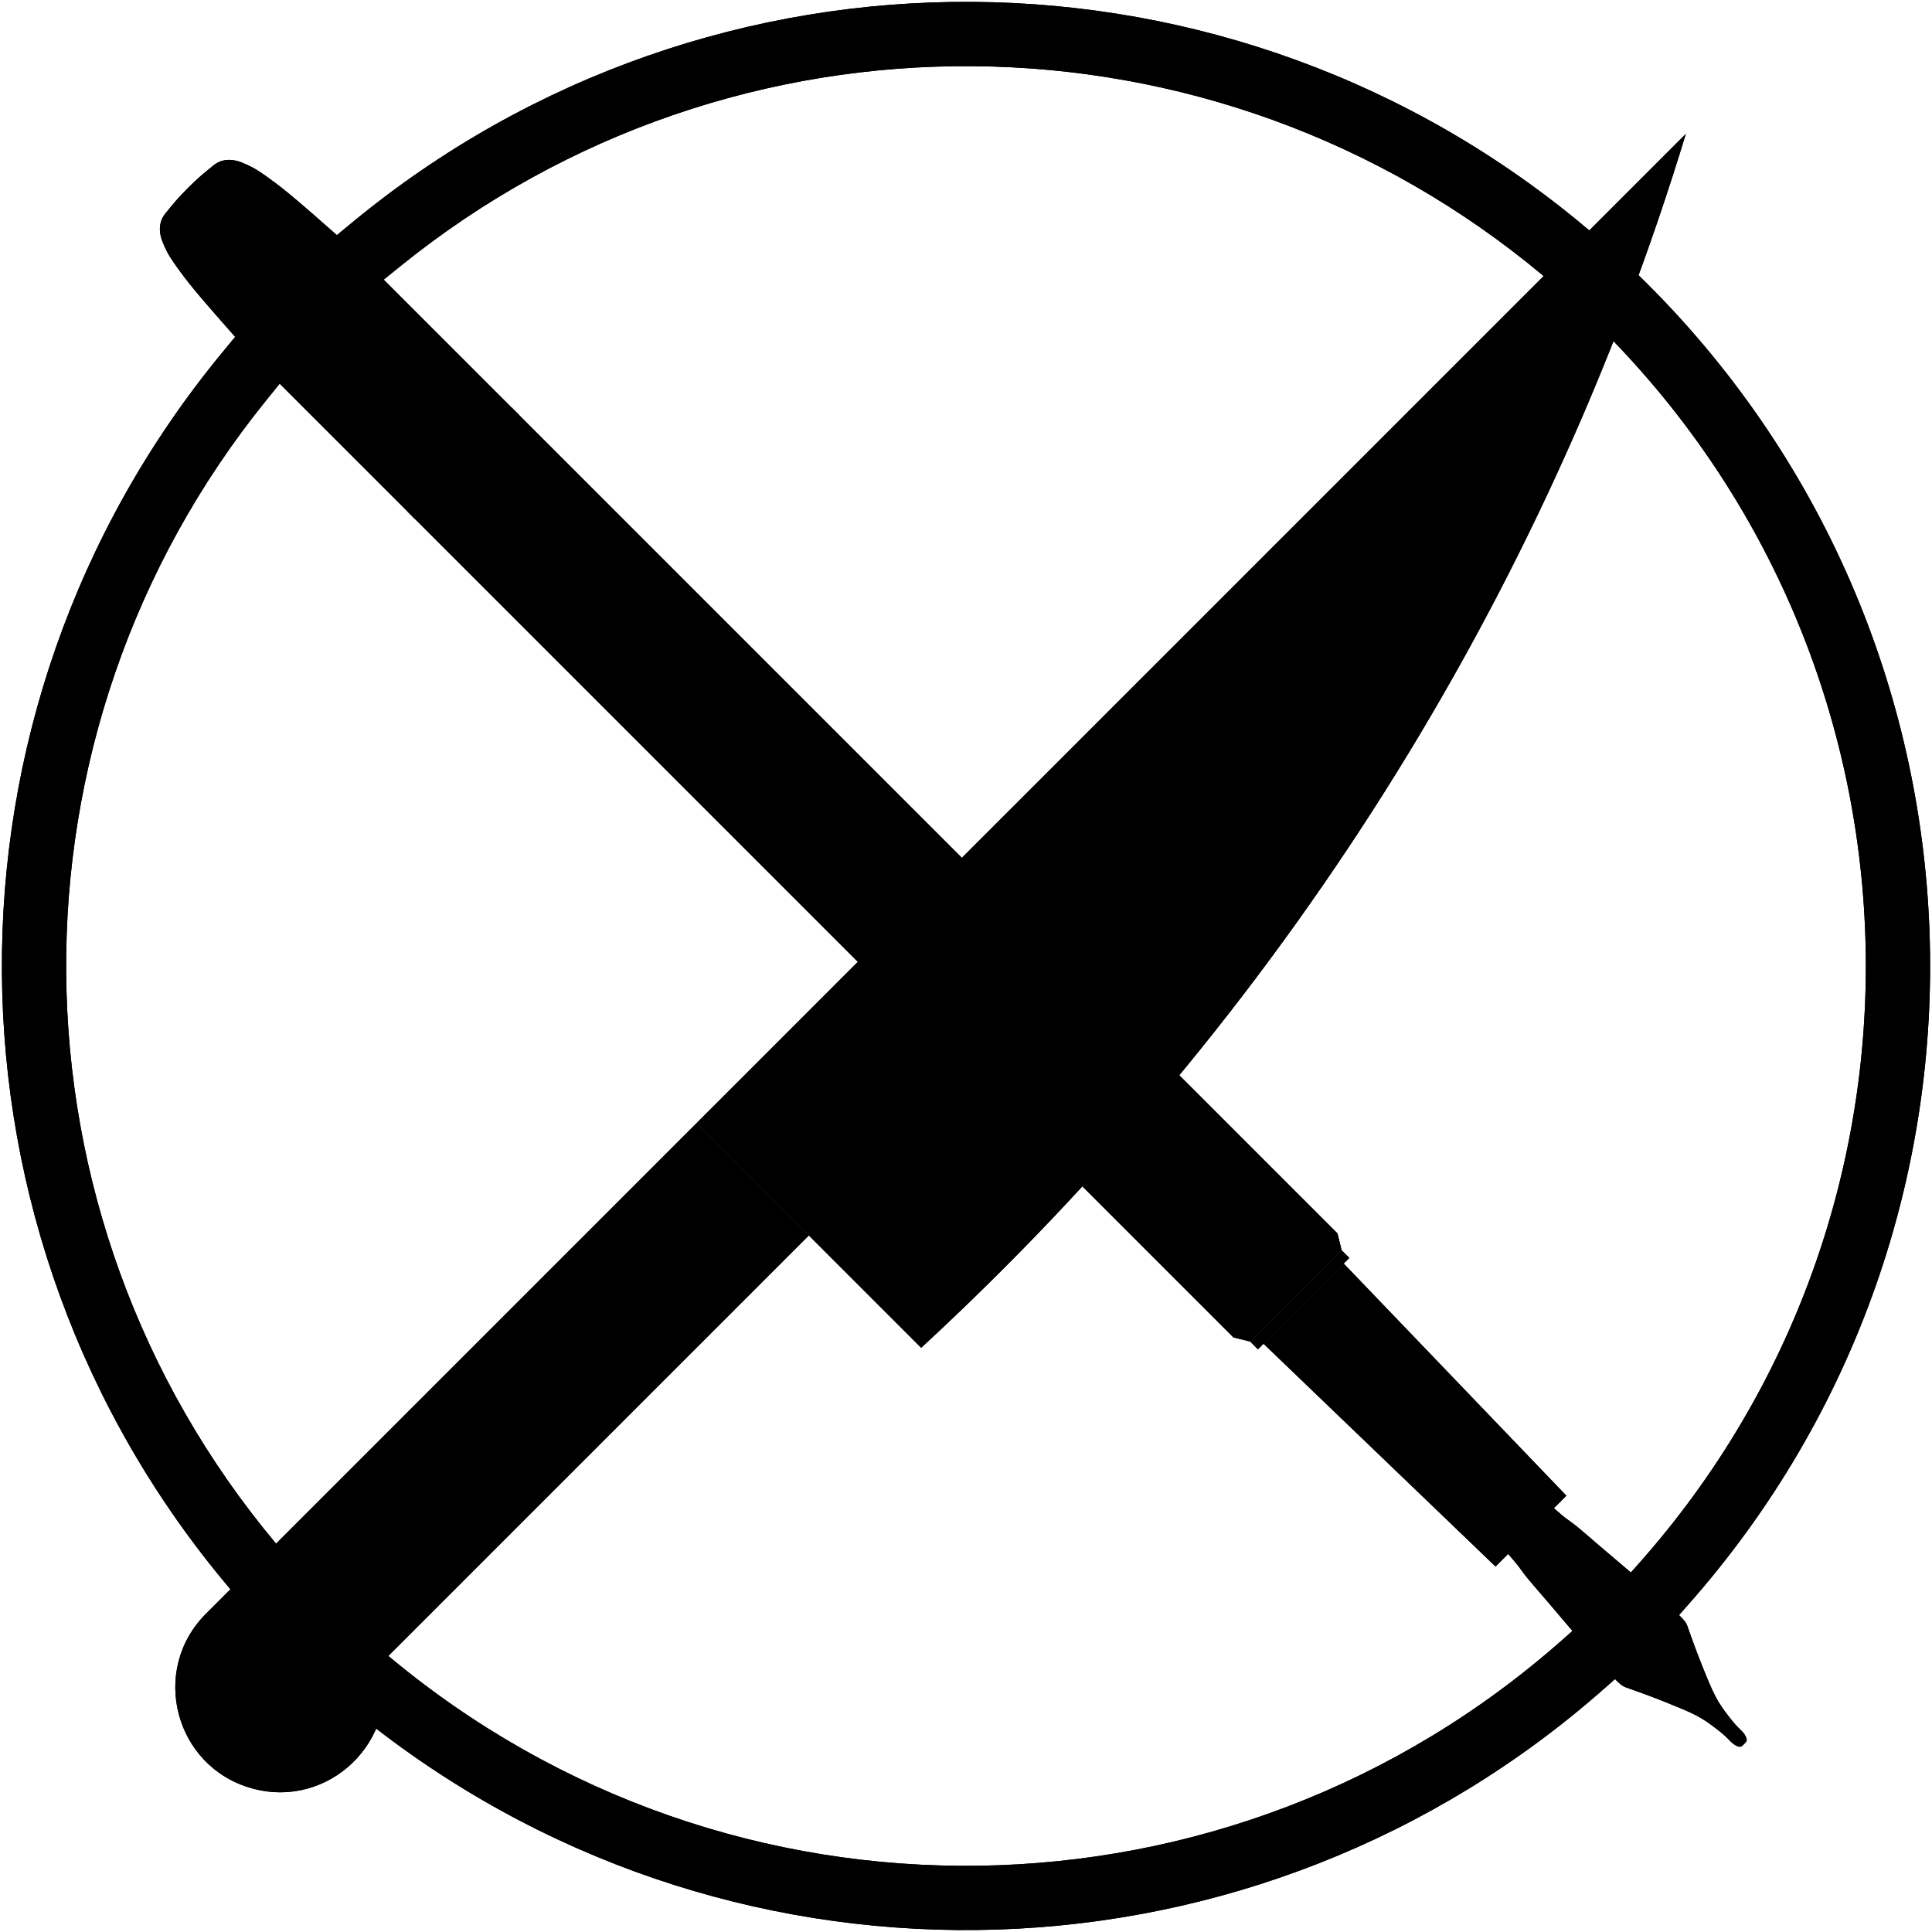 <?xml version="1.0" encoding="UTF-8"?>
<svg xmlns="http://www.w3.org/2000/svg" xmlns:xlink="http://www.w3.org/1999/xlink" viewBox="0 0 513 513">
   <defs>
      <clipPath id="e">
         <rect class="l" width="513" height="513"/>
      </clipPath>
      <clipPath id="f">
         <rect class="l" width="513" height="513"/>
      </clipPath>
   </defs>
   <g id="a"/>
   <g id="b">
      <g id="c">
         <g id="d">
            <g class="n">
               <g class="o">
                  <path class="ring" d="M61.18,421.99C-18.9,327.47-19.82,189.17,59.02,93.6c1.14-1.38,2.28-2.77,3.42-4.15l27.01-27.01,4.15-3.43c95.57-78.83,233.87-77.92,328.39,2.17l13.1,11.9c97.97,95.39,103.68,250.92,12.97,353.24l-2.22,2.51-17,17c-.84,.74-1.67,1.48-2.51,2.22-92.06,81.61-229.16,86.2-326.47,10.92l-38.67-36.99Zm41.94,17.71c90.81,76.03,223.62,74.06,312.13-4.63,.76-.67,1.52-1.35,2.28-2.02l15.52-15.52c.67-.76,1.35-1.52,2.02-2.27,82.97-93.33,80.08-234.81-6.64-324.67l-18.55-17.29C322.25-.07,194.94-1.11,106.13,70.82c-1.42,1.15-2.83,2.29-4.25,3.44l-27.62,27.62c-1.15,1.42-2.29,2.83-3.44,4.25C-1.11,194.94-.07,322.25,73.3,409.88l29.82,29.82Z"/>
                  <path class="k" d="M61.18,421.99C-18.9,327.47-19.82,189.17,59.02,93.6c1.14-1.38,2.28-2.77,3.42-4.15l27.01-27.01,4.15-3.43c95.57-78.83,233.87-77.92,328.39,2.17l13.1,11.9c97.97,95.39,103.68,250.92,12.97,353.24l-2.22,2.51-17,17c-.84,.74-1.67,1.48-2.51,2.22-92.06,81.61-229.16,86.2-326.47,10.92l-38.67-36.99Zm41.94,17.71c90.81,76.03,223.62,74.06,312.13-4.63,.76-.67,1.52-1.35,2.28-2.02l15.52-15.52c.67-.76,1.35-1.52,2.02-2.27,82.97-93.33,80.08-234.81-6.64-324.67l-18.55-17.29C322.25-.07,194.94-1.11,106.13,70.82c-1.42,1.15-2.83,2.29-4.25,3.44l-27.62,27.62c-1.15,1.42-2.29,2.83-3.44,4.25C-1.11,194.94-.07,322.25,73.3,409.88l29.82,29.82Z"/>
                  <path class="pen" d="M356.79,335.51c19.71,20.55,39.42,41.09,59.13,61.64l-3.31,3.31-12.16,12.16c-1.11,1.11-2.23,2.22-3.34,3.34-20.54-19.72-41.08-39.44-61.61-59.16"/>
                  <path class="k" d="M356.79,335.51c19.71,20.55,39.42,41.09,59.13,61.64l-3.31,3.31-12.16,12.16c-1.11,1.11-2.23,2.22-3.34,3.34-20.54-19.72-41.08-39.44-61.61-59.16"/>
                  <path class="nib" d="M412.62,400.46l-12.16,12.16c1.22,1.42,2,2.3,2.67,3.17,.67,.87,1.22,1.74,2.36,3.15,1.14,1.41,2.88,3.36,4.91,5.73,2.03,2.36,4.36,5.14,7.06,8.31,2.7,3.17,5.76,6.72,7.99,9.22,2.23,2.5,3.61,3.93,4.51,4.73,.9,.8,1.3,.95,1.98,1.2,.68,.24,1.63,.57,2.73,.97,1.1,.39,2.36,.85,3.56,1.3,1.2,.45,2.35,.9,3.82,1.49,1.47,.59,3.26,1.31,4.73,1.93,1.46,.62,2.6,1.15,3.63,1.69,1.03,.54,1.96,1.11,2.81,1.68,.85,.58,1.63,1.16,2.44,1.79,.8,.62,1.64,1.28,2.27,1.85s1.08,1.05,1.47,1.45c.39,.4,.71,.7,1.14,.97,.42,.27,.95,.51,1.33,.56,.38,.05,.62-.08,1.22-.71,.62-.6,.76-.84,.71-1.22-.05-.38-.29-.9-.56-1.33-.27-.43-.58-.75-.98-1.14-.39-.39-.88-.83-1.45-1.47-.57-.64-1.23-1.47-1.85-2.27-.62-.81-1.21-1.58-1.79-2.44-.58-.85-1.14-1.78-1.68-2.81-.54-1.03-1.07-2.17-1.69-3.63-.62-1.46-1.35-3.26-1.93-4.73-.59-1.47-1.04-2.62-1.49-3.82-.45-1.2-.91-2.46-1.3-3.56-.39-1.1-.72-2.06-.97-2.73-.24-.68-.4-1.08-1.2-1.98-.8-.9-2.23-2.28-4.73-4.51-2.49-2.23-6.05-5.29-9.22-7.99-3.17-2.7-5.94-5.03-8.31-7.06s-4.32-3.76-5.73-4.91c-1.41-1.14-2.27-1.7-3.15-2.36s-1.75-1.45-3.17-2.67"/>
                  <path class="k" d="M412.62,400.46l-12.16,12.16c1.22,1.42,2,2.3,2.67,3.17,.67,.87,1.22,1.74,2.36,3.15,1.14,1.41,2.88,3.36,4.91,5.73,2.03,2.36,4.36,5.14,7.06,8.31,2.7,3.17,5.76,6.72,7.99,9.22,2.23,2.5,3.61,3.93,4.51,4.73,.9,.8,1.3,.95,1.98,1.2,.68,.24,1.63,.57,2.73,.97,1.1,.39,2.36,.85,3.56,1.3,1.2,.45,2.35,.9,3.82,1.49,1.47,.59,3.26,1.31,4.73,1.93,1.46,.62,2.6,1.15,3.63,1.69,1.03,.54,1.96,1.11,2.81,1.68,.85,.58,1.63,1.16,2.44,1.79,.8,.62,1.64,1.28,2.27,1.85s1.08,1.05,1.47,1.45c.39,.4,.71,.7,1.14,.97,.42,.27,.95,.51,1.33,.56,.38,.05,.62-.08,1.22-.71,.62-.6,.76-.84,.71-1.22-.05-.38-.29-.9-.56-1.33-.27-.43-.58-.75-.98-1.14-.39-.39-.88-.83-1.45-1.47-.57-.64-1.23-1.47-1.85-2.27-.62-.81-1.21-1.58-1.79-2.44-.58-.85-1.14-1.78-1.68-2.81-.54-1.03-1.07-2.17-1.69-3.63-.62-1.46-1.35-3.26-1.93-4.73-.59-1.47-1.04-2.62-1.49-3.82-.45-1.2-.91-2.46-1.3-3.56-.39-1.1-.72-2.06-.97-2.73-.24-.68-.4-1.08-1.2-1.98-.8-.9-2.23-2.28-4.73-4.51-2.49-2.23-6.05-5.29-9.22-7.99-3.17-2.7-5.94-5.03-8.31-7.06s-4.32-3.76-5.73-4.91c-1.41-1.14-2.27-1.7-3.15-2.36s-1.75-1.45-3.17-2.67Z"/>
                  <path class="pen" d="M255.4,227.78c-53.53-53.52-107.05-107.05-160.57-160.57-11.3-10.04-15.17-13.37-17.86-15.59-2.69-2.22-4.21-3.33-5.49-4.25-1.28-.93-2.33-1.67-3.3-2.26-.98-.6-1.9-1.05-2.78-1.45-.88-.4-1.72-.75-2.61-.96-.89-.22-1.82-.3-2.7-.21-.88,.09-1.71,.36-2.43,.76-.72,.4-1.33,.94-2.43,1.85-1.1,.91-2.7,2.19-5.32,4.81-2.62,2.62-3.9,4.21-4.81,5.32-.91,1.1-1.45,1.71-1.85,2.43-.4,.72-.67,1.55-.76,2.43s0,1.81,.21,2.7c.22,.89,.57,1.73,.96,2.61,.4,.88,.85,1.79,1.45,2.77,.6,.98,1.34,2.02,2.26,3.3,.93,1.28,2.03,2.8,4.25,5.49,2.22,2.69,5.55,6.56,15.59,17.86,53.52,53.53,107.05,107.05,160.57,160.58"/>
                  <path class="k" d="M255.4,227.78c-53.53-53.52-107.05-107.05-160.57-160.57-11.3-10.04-15.17-13.37-17.86-15.59-2.69-2.22-4.21-3.33-5.49-4.25-1.28-.93-2.33-1.67-3.3-2.26-.98-.6-1.9-1.05-2.78-1.45-.88-.4-1.72-.75-2.61-.96-.89-.22-1.82-.3-2.7-.21-.88,.09-1.71,.36-2.43,.76-.72,.4-1.33,.94-2.43,1.85-1.1,.91-2.7,2.19-5.32,4.81-2.62,2.62-3.9,4.21-4.81,5.32-.91,1.1-1.45,1.71-1.85,2.43-.4,.72-.67,1.55-.76,2.43s0,1.81,.21,2.7c.22,.89,.57,1.73,.96,2.61,.4,.88,.85,1.79,1.45,2.77,.6,.98,1.34,2.02,2.26,3.3,.93,1.28,2.03,2.8,4.25,5.49,2.22,2.69,5.55,6.56,15.59,17.86,53.52,53.53,107.05,107.05,160.57,160.58"/>
                  <path class="pen" d="M287.4,315.01l.15,.15c13.32,13.32,26.65,26.65,39.97,39.97,1.49,.37,2.98,.74,4.46,1.1l24.26-24.26c-.37-1.49-.73-2.97-1.1-4.46-14-14-28.01-28.01-42.01-42.01"/>
                  <path class="k" d="M287.4,315.01l.15,.15c13.32,13.32,26.65,26.65,39.97,39.97,1.49,.37,2.98,.74,4.46,1.1l24.26-24.26c-.37-1.49-.73-2.97-1.1-4.46-14-14-28.01-28.01-42.01-42.01"/>
                  <line class="k" x1="335.51" y1="356.79" x2="356.79" y2="335.51"/>
                  <path d="M335.51,356.79l-1.49,1.49-2.04-2.04,24.26-24.26c.68,.68,1.36,1.36,2.04,2.04-.5,.5-.99,.99-1.49,1.49"/>
                  <path class="j" d="M335.51,356.79l-1.49,1.49-2.04-2.04,24.26-24.26c.68,.68,1.36,1.36,2.04,2.04-.5,.5-.99,.99-1.49,1.49"/>
                  <polyline points="108.2 135.82 135.82 108.2 137.86 110.24 110.24 137.86"/>
                  <polyline class="k" points="108.2 135.82 135.82 108.2 137.86 110.24 110.24 137.86"/>
                  <polyline class="p" points="461.68 458.83 460.44 460.07 435.74 435.36 435.16 430.65 432.9 432.9 430.65 435.16 435.36 435.74 460.07 460.44 458.83 461.68"/>
                  <polyline class="k" points="461.68 458.83 460.44 460.07 435.74 435.36 435.16 430.65 432.9 432.9 430.65 435.16 435.36 435.74 460.07 460.44 458.83 461.68"/>
                  <path class="blade" d="M244.6,357.87c94.95-87.6,165.43-198.5,203.04-322.33-87.56,87.56-175.12,175.13-262.69,262.69,9.94,9.94,19.88,19.88,29.82,29.82s19.88,19.88,29.82,29.82"/>
                  <path class="k" d="M244.6,357.87c94.95-87.6,165.43-198.5,203.04-322.33-87.56,87.56-175.12,175.13-262.69,262.69,9.94,9.94,19.88,19.88,29.82,29.82s19.88,19.88,29.82,29.82Z"/>
                  <path class="handle" d="M101.28,441.54c37.83-37.83,75.66-75.66,113.49-113.49l-29.82-29.82c-43.42,43.42-86.84,86.84-130.26,130.26-15.01,15.01-8.3,40.62,12.14,46.35,20.44,5.73,39.48-12.67,34.45-33.29"/>
                  <path class="k" d="M101.28,441.54c37.83-37.83,75.66-75.66,113.49-113.49l-29.82-29.82c-43.42,43.42-86.84,86.84-130.26,130.26-15.01,15.01-8.3,40.62,12.14,46.35,20.44,5.73,39.48-12.67,34.45-33.29Z"/>
                  <path class="blade" d="M104.07,420.8c3.69-2.87,4.36-8.18,1.49-11.88-2.87-3.69-8.19-4.36-11.88-1.49-3.69,2.87-4.36,8.18-1.49,11.88,2.87,3.69,8.19,4.36,11.88,1.49"/>
                  <path class="k" d="M104.07,420.8c3.69-2.87,4.36-8.18,1.49-11.88-2.87-3.69-8.19-4.36-11.88-1.49-3.69,2.87-4.36,8.18-1.49,11.88,2.87,3.69,8.19,4.36,11.88,1.49Z"/>
                  <path class="blade" d="M154.57,370.31c3.69-2.87,4.36-8.19,1.49-11.88-2.87-3.69-8.19-4.36-11.88-1.49-3.69,2.87-4.36,8.19-1.49,11.88,2.87,3.69,8.19,4.36,11.88,1.49"/>
                  <path class="k" d="M154.57,370.31c3.69-2.87,4.36-8.19,1.49-11.88-2.87-3.69-8.19-4.36-11.88-1.49-3.69,2.87-4.36,8.19-1.49,11.88,2.87,3.69,8.19,4.36,11.88,1.49Z"/>
               </g>
            </g>
         </g>
      </g>
   </g>
</svg>